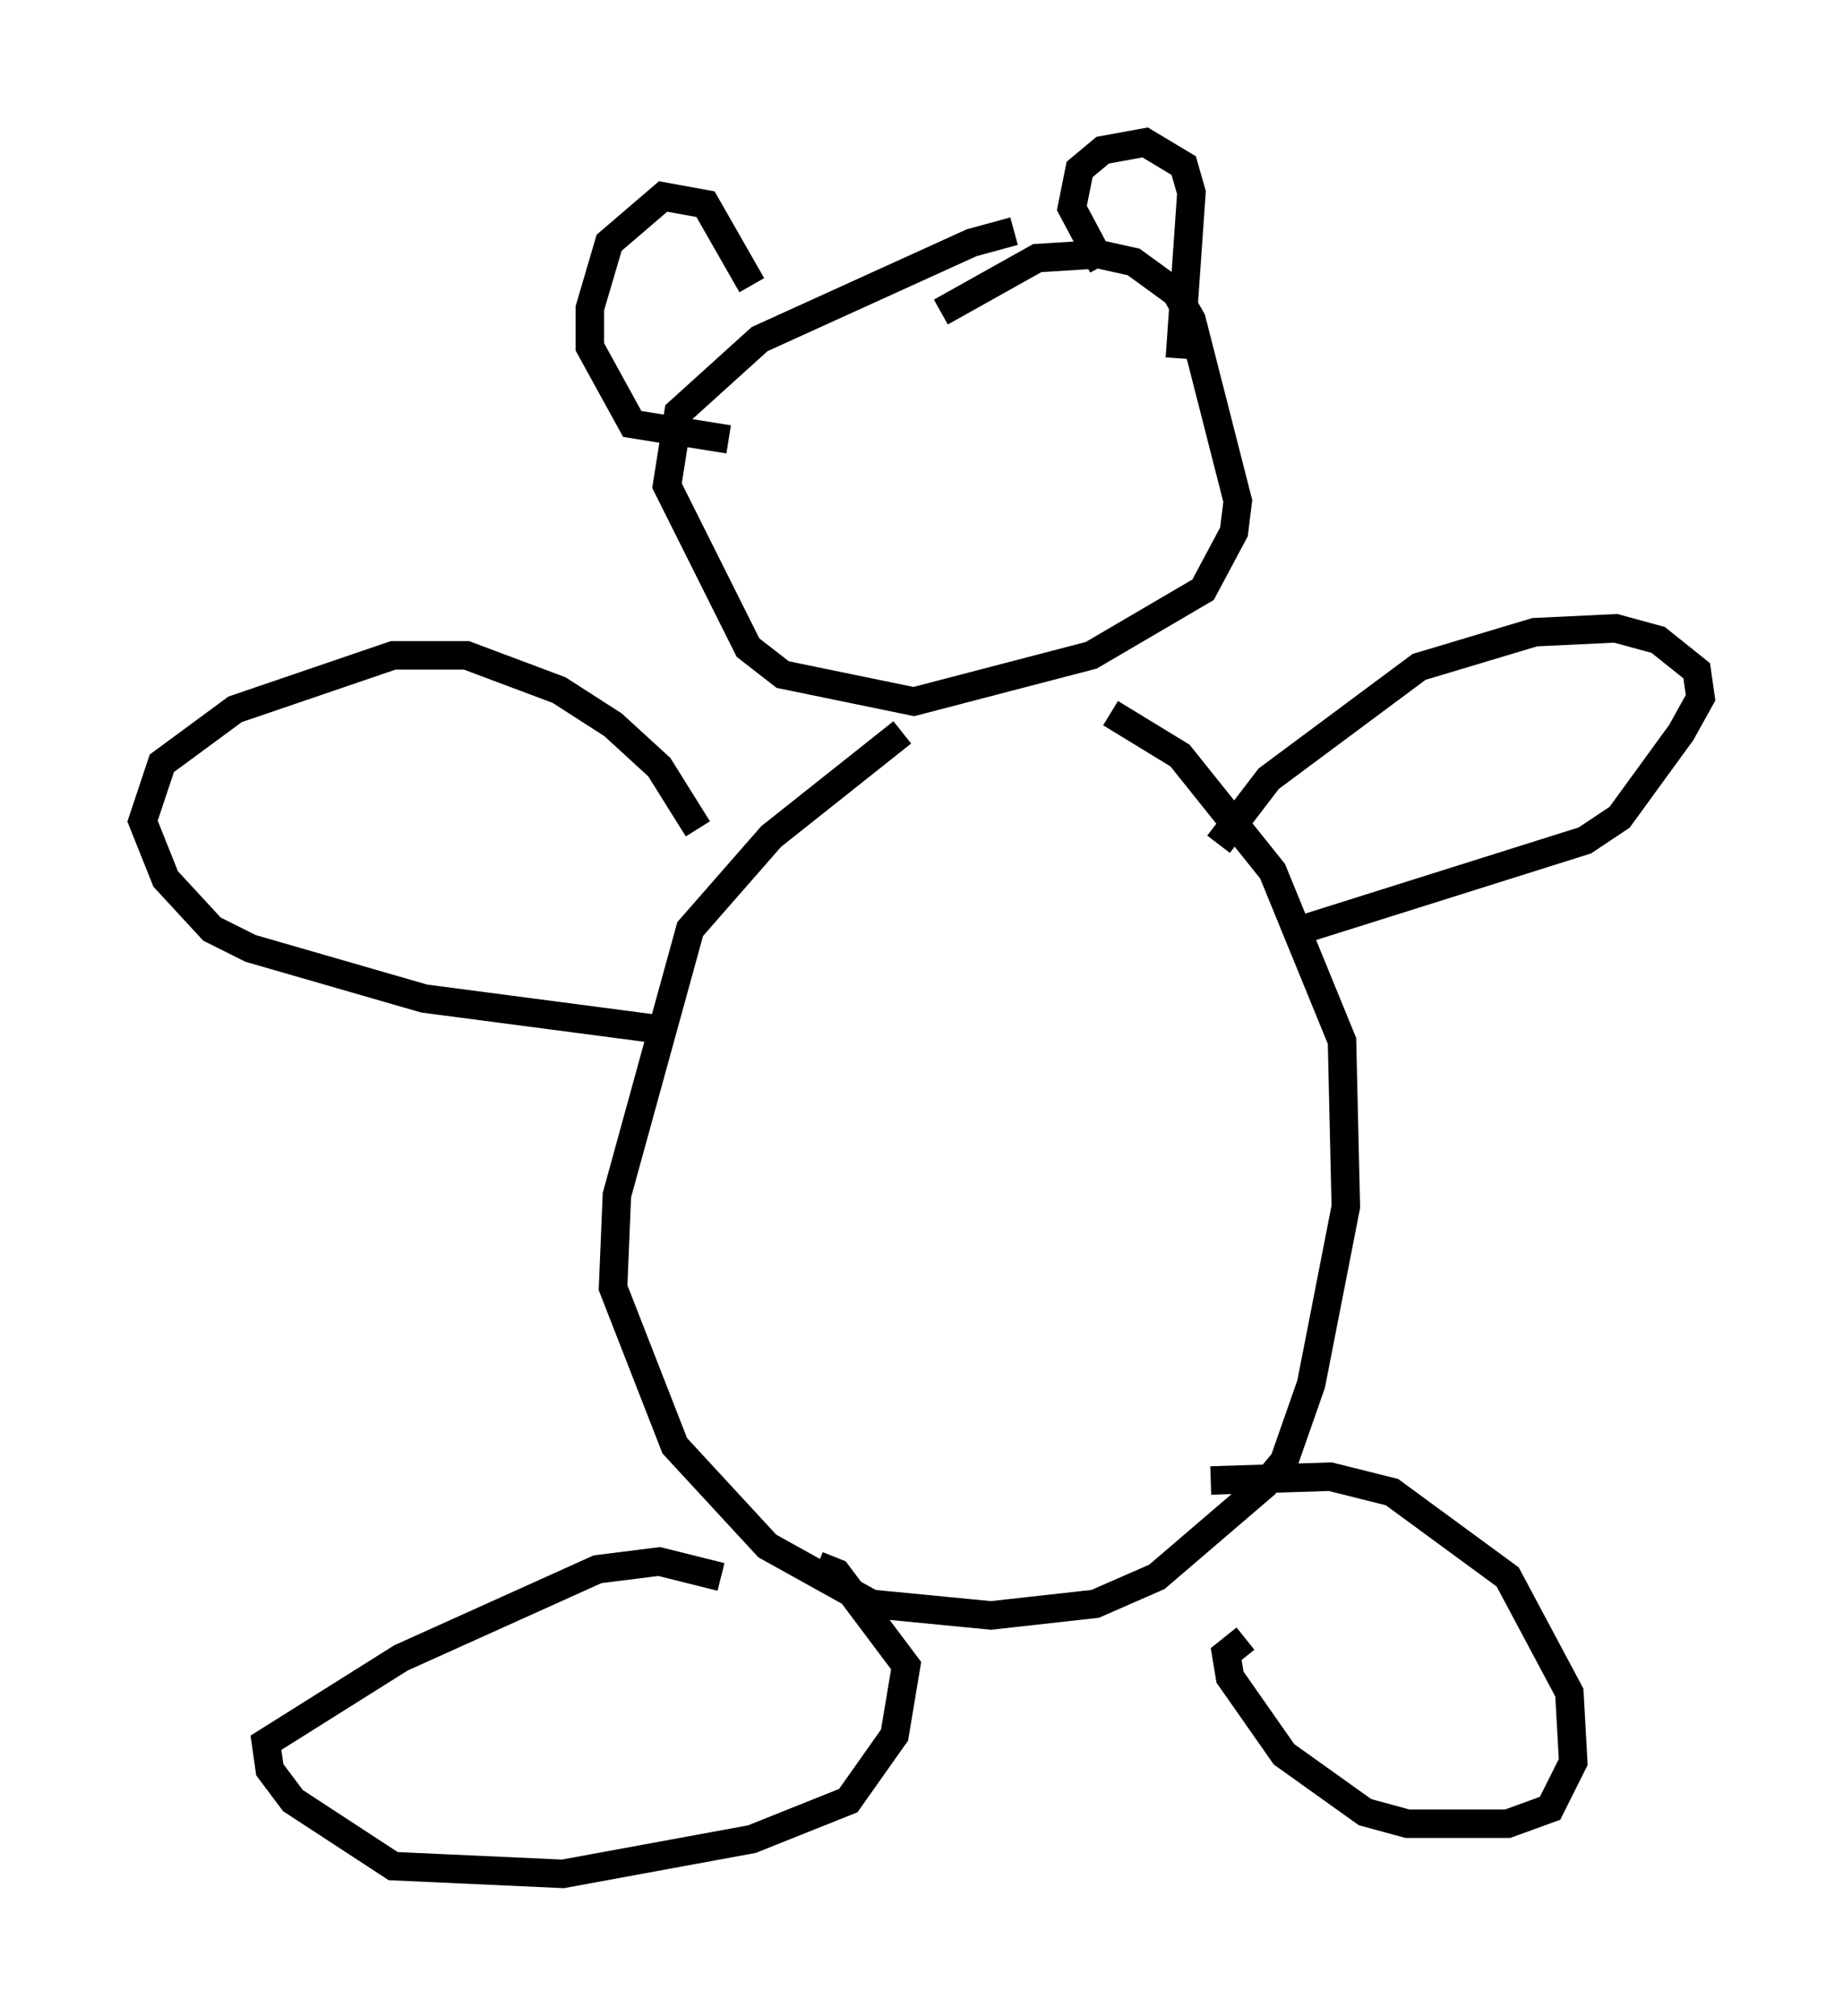 <?xml version="1.0" encoding="utf-8" ?>
<svg baseProfile="full" height="70.757" version="1.1" width="64.668" xmlns="http://www.w3.org/2000/svg" xmlns:ev="http://www.w3.org/2001/xml-events" xmlns:xlink="http://www.w3.org/1999/xlink"><defs /><rect fill="white" height="70.757" width="64.668" x="0" y="0" /><path d="M36.935, 8.789 m-1.353, -0.677 l-1.488, 0.406 -7.442, 3.383 l-2.842, 2.571 -0.406, 2.571 l2.842, 5.683 1.218, 0.947 l4.601, 0.947 6.225, -1.624 l3.924, -2.3 1.083, -2.03 l0.135, -1.083 -1.624, -6.36 l-0.541, -0.947 -1.488, -1.083 l-1.218, -0.271 -2.165, 0.135 l-3.383, 1.894 m-1.353, 14.75 l-4.601, 3.654 -2.842, 3.248 l-2.571, 9.337 -0.135, 3.248 l2.165, 5.548 3.248, 3.518 l3.654, 2.03 4.195, 0.406 l3.654, -0.406 2.165, -0.947 l3.789, -3.248 0.677, -0.812 l0.947, -2.706 1.218, -6.225 l-0.135, -5.819 -2.436, -5.954 l-3.248, -4.059 -2.436, -1.488 m3.789, 4.601 l1.759, -2.3 5.277, -3.924 l4.059, -1.218 2.842, -0.135 l1.488, 0.406 1.353, 1.083 l0.135, 0.947 -0.677, 1.218 l-2.165, 2.977 -1.218, 0.812 l-9.878, 3.112 m-21.245, -3.518 l-1.353, -2.165 -1.624, -1.488 l-1.894, -1.218 -3.248, -1.218 l-2.571, 0.0 -5.548, 1.894 l-2.571, 1.894 -0.677, 2.03 l0.812, 2.03 1.624, 1.759 l1.353, 0.677 6.089, 1.759 l8.254, 1.083 m2.165, 19.215 l-2.165, -0.541 -2.165, 0.271 l-6.901, 3.112 -4.736, 2.977 l0.135, 0.947 0.812, 1.083 l3.518, 2.3 5.954, 0.271 l6.631, -1.218 3.383, -1.353 l1.624, -2.3 0.406, -2.436 l-2.436, -3.248 -0.677, -0.271 m15.02, 2.571 l-0.677, 0.541 0.135, 0.812 l1.894, 2.706 2.842, 2.03 l1.488, 0.406 3.518, 0.0 l1.488, -0.541 0.812, -1.624 l-0.135, -2.436 -2.165, -4.059 l-4.059, -2.977 -2.165, -0.541 l-4.195, 0.135 m-16.103, -41.948 l-1.624, -2.842 -1.488, -0.271 l-1.894, 1.624 -0.677, 2.3 l0.0, 1.353 1.488, 2.706 l3.383, 0.541 m13.126, -6.089 l-1.083, -2.03 0.271, -1.353 l0.812, -0.677 1.488, -0.271 l1.353, 0.812 0.271, 0.947 l-0.406, 5.819 " fill="none" stroke="black" stroke-width="1" /></svg>